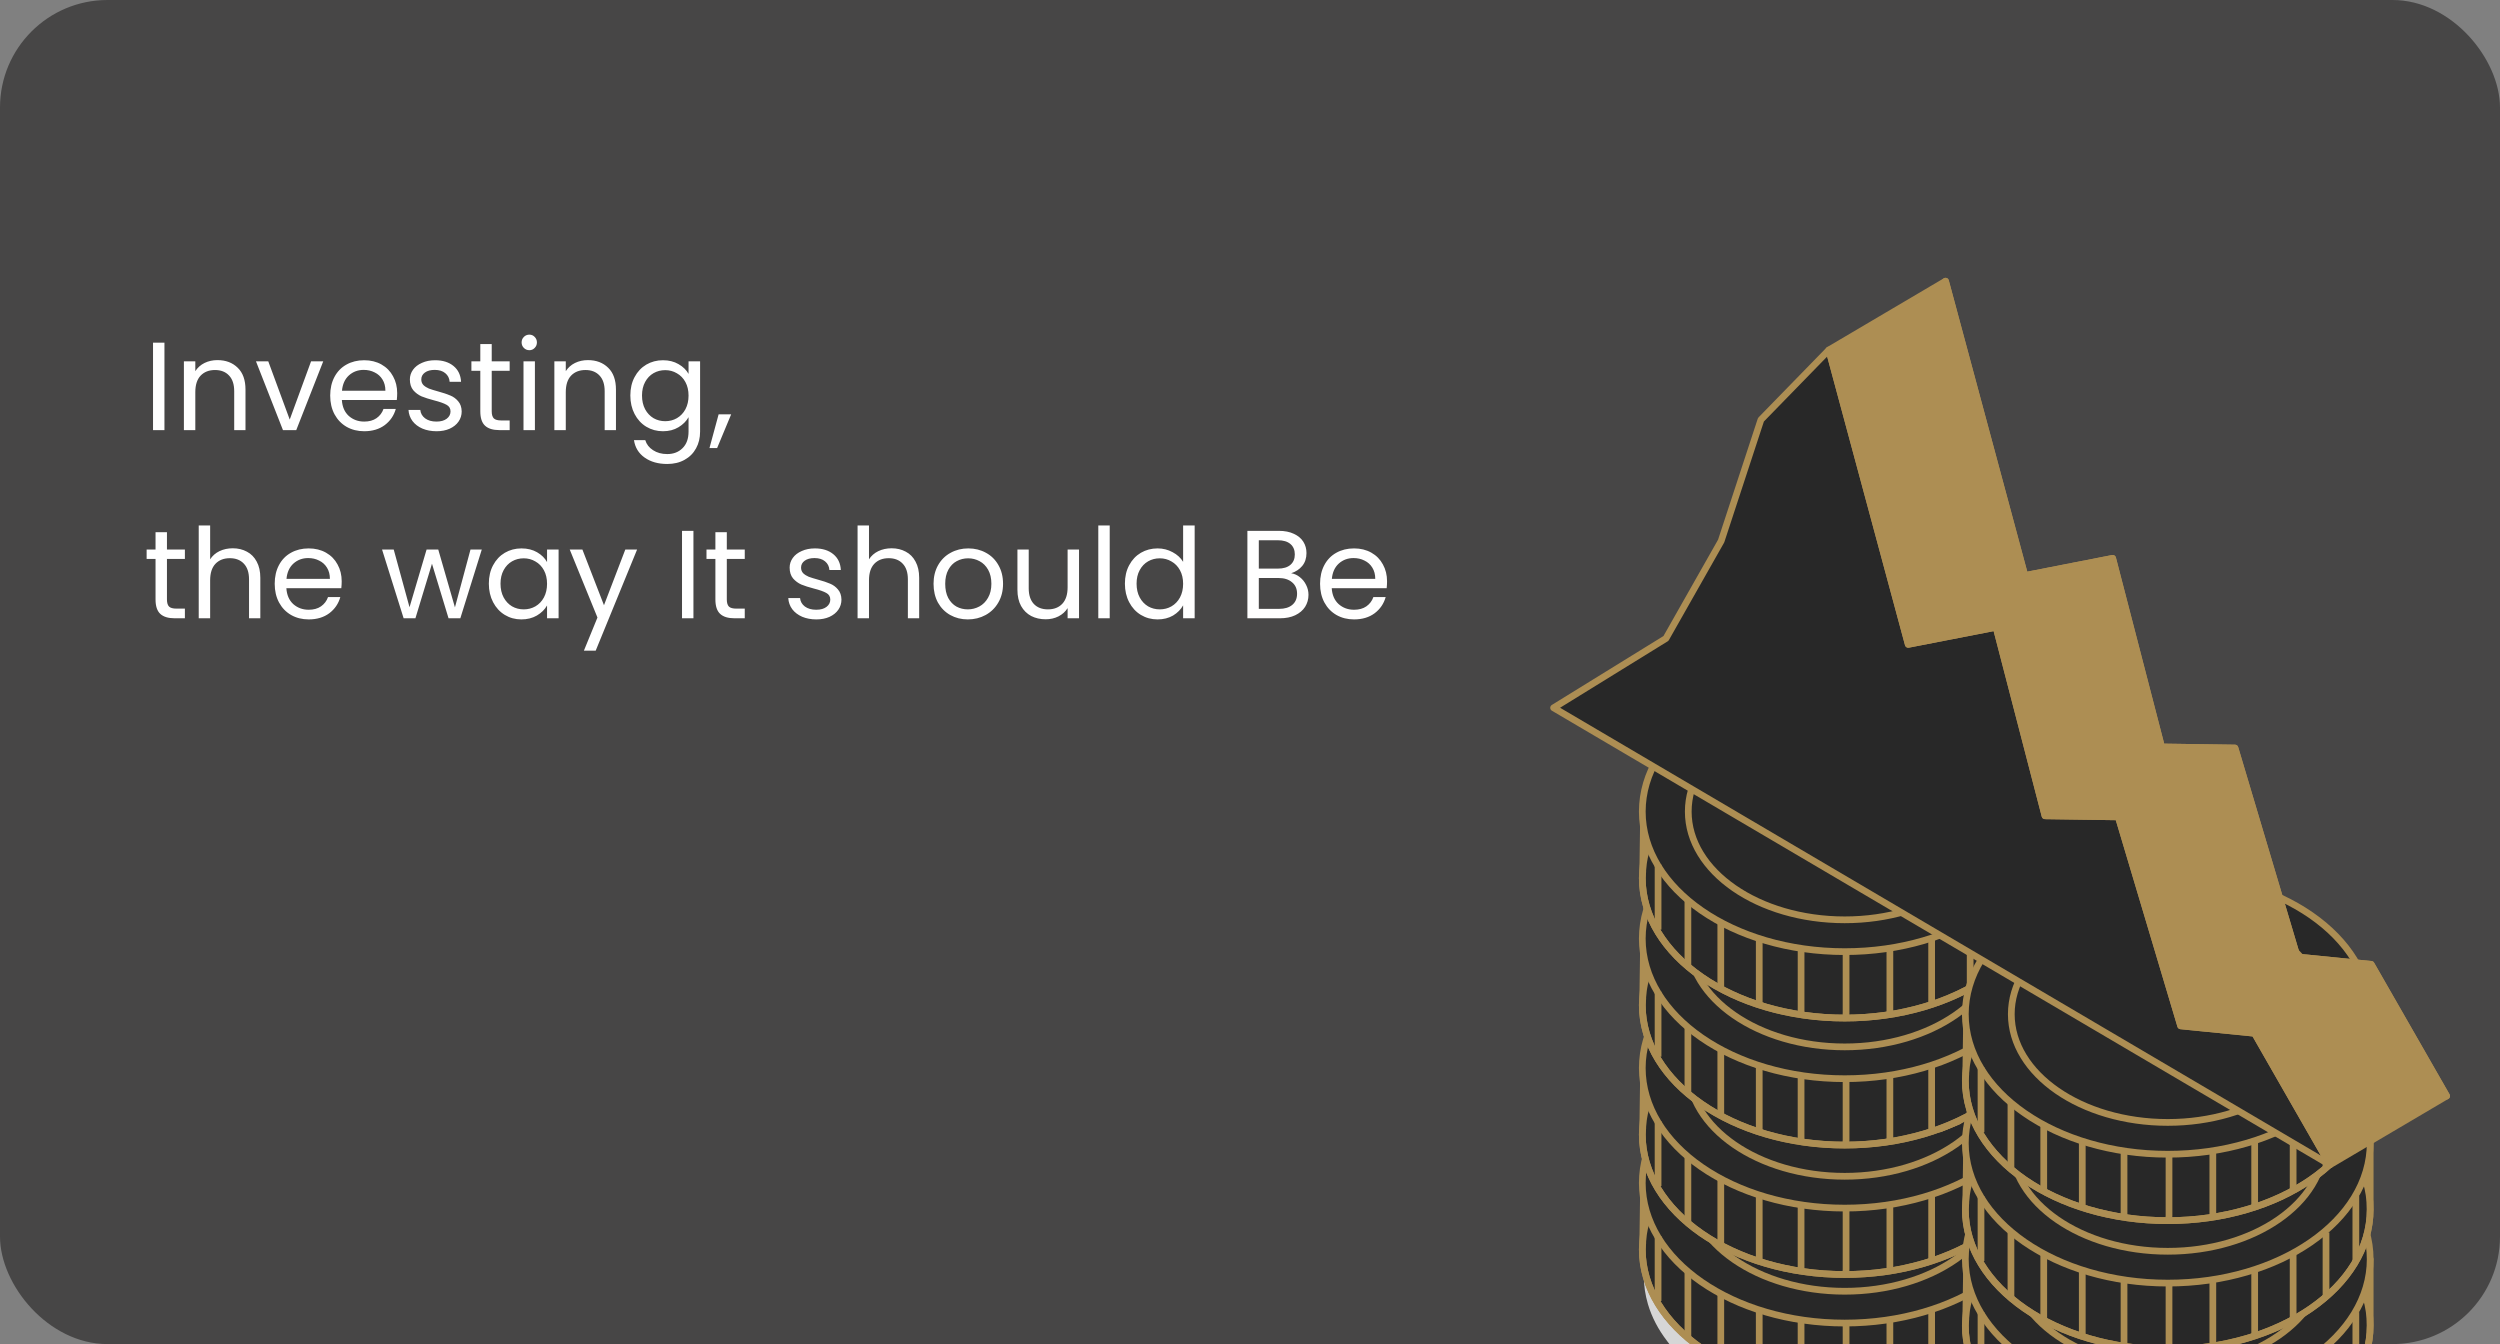 <svg width="279" height="150" viewBox="0 0 279 150" fill="none" xmlns="http://www.w3.org/2000/svg">
<rect x="0" y="0" width="279" height="150" fill="#808080" stroke="none"/>
<g clip-path="url(#clip0_124_1151)">
<rect width="279" height="150" rx="12" fill="#474646"/>
<g clip-path="url(#clip1_124_1151)">
<g style="mix-blend-mode:multiply">
<path d="M262.353 154.204C254.163 149.024 246.342 143.314 238.332 137.863C230.672 132.643 222.672 127.943 215.051 122.673C213.271 121.443 211.541 120.163 209.821 118.863C208.071 117.533 206.331 116.183 204.611 114.813C206.061 115.873 205.911 115.753 204.161 114.463C200.331 111.703 196.361 109.152 192.521 106.392C189.451 104.192 186.41 101.902 183.51 99.472V99.942C183.47 100.282 183.45 100.632 183.45 100.972C183.45 102.132 183.64 103.262 183.99 104.352C183.64 105.442 183.45 106.572 183.45 107.732C183.45 108.282 183.49 108.832 183.57 109.373L183.5 114.103C183.47 114.443 183.45 114.793 183.45 115.133C183.45 116.343 183.66 117.523 184.03 118.653C183.65 119.783 183.45 120.963 183.45 122.173C183.45 122.723 183.49 123.273 183.57 123.813L183.5 128.543C183.47 128.883 183.45 129.233 183.45 129.573C183.45 130.493 183.57 131.403 183.8 132.283C183.58 133.163 183.45 134.063 183.45 134.993C183.45 135.543 183.49 136.093 183.57 136.633L183.5 141.364C183.47 141.704 183.45 142.054 183.45 142.394C183.45 143.474 183.61 144.524 183.91 145.544C184.34 147.004 185.07 148.384 186.05 149.664C186.12 149.764 186.2 149.854 186.27 149.954C187.59 151.594 189.321 153.054 191.361 154.264C191.561 154.384 191.761 154.494 191.971 154.614C195.831 156.744 200.721 158.014 206.041 158.014C211.361 158.014 215.821 156.854 219.602 154.884C219.542 155.354 219.502 155.824 219.502 156.314C219.502 156.864 219.542 157.414 219.622 157.954L219.552 162.684C219.522 163.024 219.502 163.374 219.502 163.714C219.502 165.604 219.982 167.414 220.872 169.085C221.002 169.325 221.132 169.565 221.272 169.795C221.562 170.265 221.872 170.715 222.222 171.165C222.392 171.385 222.572 171.605 222.762 171.815C223.332 172.455 223.962 173.075 224.652 173.655C224.882 173.845 225.122 174.035 225.362 174.225C229.492 177.365 235.452 179.345 242.082 179.345C248.713 179.345 254.373 177.465 258.483 174.455C258.833 174.195 259.183 173.935 259.503 173.655C260.193 173.075 260.823 172.465 261.393 171.815C261.693 171.475 261.963 171.125 262.223 170.775C262.463 170.455 262.683 170.125 262.883 169.795C263.023 169.565 263.163 169.325 263.283 169.085C264.173 167.404 264.653 165.604 264.653 163.714V156.304C264.653 155.964 264.623 155.634 264.583 155.304C263.803 154.974 263.043 154.614 262.333 154.154L262.353 154.204Z" fill="#D6D6D6"/>
</g>
<path d="M225.761 132.024C221.951 127.134 214.471 123.804 205.871 123.804C197.271 123.804 189.79 127.134 185.98 132.024H183.43L183.33 138.754C183.32 138.984 183.28 139.204 183.28 139.434C183.28 148.064 193.39 155.065 205.871 155.065C218.351 155.065 228.462 148.064 228.462 139.434V132.024H225.761Z" fill="#AD8E53"/>
<path d="M205.871 155.054C218.347 155.054 228.462 148.056 228.462 139.424C228.462 130.791 218.347 123.793 205.871 123.793C193.394 123.793 183.28 130.791 183.28 139.424C183.28 148.056 193.394 155.054 205.871 155.054Z" fill="#282828"/>
<path d="M225.761 132.024C221.951 127.134 214.471 123.804 205.871 123.804C197.271 123.804 189.79 127.134 185.98 132.024H183.43L183.33 138.754C183.32 138.984 183.28 139.204 183.28 139.434C183.28 148.064 193.39 155.065 205.871 155.065C218.351 155.065 228.462 148.064 228.462 139.434V132.024H225.761Z" stroke="#AD8E53" stroke-width="0.75" stroke-linejoin="round"/>
<path d="M205.871 155.054C218.347 155.054 228.462 148.056 228.462 139.424C228.462 130.791 218.347 123.793 205.871 123.793C193.394 123.793 183.28 130.791 183.28 139.424C183.28 148.056 193.394 155.054 205.871 155.054Z" stroke="#AD8E53" stroke-width="0.75" stroke-linejoin="round"/>
<path d="M205.871 147.654C218.347 147.654 228.462 140.656 228.462 132.024C228.462 123.391 218.347 116.393 205.871 116.393C193.394 116.393 183.28 123.391 183.28 132.024C183.28 140.656 193.394 147.654 205.871 147.654Z" fill="#282828"/>
<path d="M205.871 147.654C218.347 147.654 228.462 140.656 228.462 132.024C228.462 123.391 218.347 116.393 205.871 116.393C193.394 116.393 183.28 123.391 183.28 132.024C183.28 140.656 193.394 147.654 205.871 147.654Z" stroke="#AD8E53" stroke-width="0.75" stroke-linejoin="round"/>
<path d="M206.001 155.024C206.001 154.844 206.001 154.664 206.021 154.484V147.714" stroke="#AD8E53" stroke-width="0.75" stroke-linejoin="round"/>
<path d="M210.911 154.525V147.304" stroke="#AD8E53" stroke-width="0.75" stroke-linejoin="round"/>
<path d="M215.571 153.485V146.264" stroke="#AD8E53" stroke-width="0.75" stroke-linejoin="round"/>
<path d="M219.871 151.744V144.484" stroke="#AD8E53" stroke-width="0.75" stroke-linejoin="round"/>
<path d="M223.542 149.304V142.004" stroke="#AD8E53" stroke-width="0.75" stroke-linejoin="round"/>
<path d="M226.872 145.194V137.934" stroke="#AD8E53" stroke-width="0.75" stroke-linejoin="round"/>
<path d="M201 154.525V147.304" stroke="#AD8E53" stroke-width="0.75" stroke-linejoin="round"/>
<path d="M196.33 153.485V146.264" stroke="#AD8E53" stroke-width="0.75" stroke-linejoin="round"/>
<path d="M192.04 151.744V144.484" stroke="#AD8E53" stroke-width="0.75" stroke-linejoin="round"/>
<path d="M188.37 149.304V142.004" stroke="#AD8E53" stroke-width="0.75" stroke-linejoin="round"/>
<path d="M185.04 145.194V137.934" stroke="#AD8E53" stroke-width="0.75" stroke-linejoin="round"/>
<path d="M205.871 144.104C215.514 144.104 223.331 138.695 223.331 132.024C223.331 125.352 215.514 119.943 205.871 119.943C196.227 119.943 188.41 125.352 188.41 132.024C188.41 138.695 196.227 144.104 205.871 144.104Z" fill="#282828"/>
<path d="M205.871 144.104C215.514 144.104 223.331 138.695 223.331 132.024C223.331 125.352 215.514 119.943 205.871 119.943C196.227 119.943 188.41 125.352 188.41 132.024C188.41 138.695 196.227 144.104 205.871 144.104Z" stroke="#AD8E53" stroke-width="0.75" stroke-linejoin="round"/>
<path d="M207.121 127.573L202.57 129.443L201.77 129.003C200.92 128.533 200.31 128.243 199.94 128.143C199.57 128.043 199.22 128.063 198.87 128.203C198.59 128.313 198.5 128.463 198.59 128.653C198.68 128.843 198.95 129.053 199.4 129.303C200.16 129.723 200.83 129.963 201.42 130.013C202 130.063 203.411 130.053 205.641 129.983C207.541 129.913 208.891 129.913 209.711 129.953C210.521 130.003 211.441 130.163 212.451 130.443C213.461 130.723 214.501 131.163 215.581 131.764C217.301 132.714 218.261 133.624 218.461 134.494C218.661 135.364 218.101 136.174 216.771 136.944L218.591 137.954L216.501 138.814L214.621 137.774C213.281 138.204 211.721 138.364 209.951 138.264C208.181 138.154 206.221 137.504 204.061 136.314L203.121 135.794L207.671 133.924L208.851 134.584C210.151 135.304 211.001 135.734 211.411 135.864C211.821 136.004 212.201 135.994 212.561 135.844C212.871 135.714 212.991 135.564 212.921 135.374C212.851 135.194 212.601 134.984 212.171 134.744C211.091 134.144 210.241 133.744 209.631 133.544C209.021 133.344 208.031 133.264 206.641 133.304C204.331 133.364 202.7 133.374 201.77 133.344C200.84 133.304 199.79 133.144 198.64 132.864C197.49 132.574 196.41 132.154 195.42 131.604C193.98 130.803 193.23 130.013 193.18 129.243C193.13 128.473 193.78 127.713 195.12 126.973L193.58 126.113L195.67 125.253L197.21 126.113C198.8 125.643 200.35 125.483 201.86 125.643C203.371 125.803 204.831 126.283 206.261 127.073C206.461 127.183 206.751 127.353 207.121 127.593V127.573Z" fill="#282828"/>
<path d="M207.121 127.573L202.57 129.443L201.77 129.003C200.92 128.533 200.31 128.243 199.94 128.143C199.57 128.043 199.22 128.063 198.87 128.203C198.59 128.313 198.5 128.463 198.59 128.653C198.68 128.843 198.95 129.053 199.4 129.303C200.16 129.723 200.83 129.963 201.42 130.013C202 130.063 203.411 130.053 205.641 129.983C207.541 129.913 208.891 129.913 209.711 129.953C210.521 130.003 211.441 130.163 212.451 130.443C213.461 130.723 214.501 131.163 215.581 131.764C217.301 132.714 218.261 133.624 218.461 134.494C218.661 135.364 218.101 136.174 216.771 136.944L218.591 137.954L216.501 138.814L214.621 137.774C213.281 138.204 211.721 138.364 209.951 138.264C208.181 138.154 206.221 137.504 204.061 136.314L203.121 135.794L207.671 133.924L208.851 134.584C210.151 135.304 211.001 135.734 211.411 135.864C211.821 136.004 212.201 135.994 212.561 135.844C212.871 135.714 212.991 135.564 212.921 135.374C212.851 135.194 212.601 134.984 212.171 134.744C211.091 134.144 210.241 133.744 209.631 133.544C209.021 133.344 208.031 133.264 206.641 133.304C204.331 133.364 202.7 133.374 201.77 133.344C200.84 133.304 199.79 133.144 198.64 132.864C197.49 132.574 196.41 132.154 195.42 131.604C193.98 130.803 193.23 130.013 193.18 129.243C193.13 128.473 193.78 127.713 195.12 126.973L193.58 126.113L195.67 125.253L197.21 126.113C198.8 125.643 200.35 125.483 201.86 125.643C203.371 125.803 204.831 126.283 206.261 127.073C206.461 127.183 206.751 127.353 207.121 127.593V127.573Z" stroke="#AD8E53" stroke-width="0.75" stroke-linejoin="round"/>
<path d="M225.761 119.193C221.951 114.303 214.471 110.973 205.871 110.973C197.271 110.973 189.79 114.303 185.98 119.193H183.43L183.33 125.924C183.32 126.154 183.28 126.374 183.28 126.604C183.28 135.234 193.39 142.234 205.871 142.234C218.351 142.234 228.462 135.234 228.462 126.604V119.193H225.761Z" fill="#AD8E53"/>
<path d="M205.871 142.234C218.347 142.234 228.462 135.236 228.462 126.604C228.462 117.971 218.347 110.973 205.871 110.973C193.394 110.973 183.28 117.971 183.28 126.604C183.28 135.236 193.394 142.234 205.871 142.234Z" fill="#282828"/>
<path d="M225.761 119.193C221.951 114.303 214.471 110.973 205.871 110.973C197.271 110.973 189.79 114.303 185.98 119.193H183.43L183.33 125.924C183.32 126.154 183.28 126.374 183.28 126.604C183.28 135.234 193.39 142.234 205.871 142.234C218.351 142.234 228.462 135.234 228.462 126.604V119.193H225.761Z" stroke="#AD8E53" stroke-width="0.75" stroke-linejoin="round"/>
<path d="M205.871 142.234C218.347 142.234 228.462 135.236 228.462 126.604C228.462 117.971 218.347 110.973 205.871 110.973C193.394 110.973 183.28 117.971 183.28 126.604C183.28 135.236 193.394 142.234 205.871 142.234Z" stroke="#AD8E53" stroke-width="0.75" stroke-linejoin="round"/>
<path d="M205.871 134.824C218.347 134.824 228.462 127.826 228.462 119.193C228.462 110.561 218.347 103.563 205.871 103.563C193.394 103.563 183.28 110.561 183.28 119.193C183.28 127.826 193.394 134.824 205.871 134.824Z" fill="#282828"/>
<path d="M205.871 134.824C218.347 134.824 228.462 127.826 228.462 119.193C228.462 110.561 218.347 103.563 205.871 103.563C193.394 103.563 183.28 110.561 183.28 119.193C183.28 127.826 193.394 134.824 205.871 134.824Z" stroke="#AD8E53" stroke-width="0.75" stroke-linejoin="round"/>
<path d="M206.001 142.204C206.001 142.024 206.001 141.844 206.021 141.664V134.894" stroke="#AD8E53" stroke-width="0.75" stroke-linejoin="round"/>
<path d="M210.911 141.694V134.474" stroke="#AD8E53" stroke-width="0.75" stroke-linejoin="round"/>
<path d="M215.571 140.654V133.434" stroke="#AD8E53" stroke-width="0.75" stroke-linejoin="round"/>
<path d="M219.871 138.914V131.664" stroke="#AD8E53" stroke-width="0.75" stroke-linejoin="round"/>
<path d="M223.542 136.474V129.173" stroke="#AD8E53" stroke-width="0.75" stroke-linejoin="round"/>
<path d="M226.872 132.364V125.103" stroke="#AD8E53" stroke-width="0.75" stroke-linejoin="round"/>
<path d="M201 141.694V134.474" stroke="#AD8E53" stroke-width="0.75" stroke-linejoin="round"/>
<path d="M196.33 140.654V133.434" stroke="#AD8E53" stroke-width="0.75" stroke-linejoin="round"/>
<path d="M192.04 138.914V131.664" stroke="#AD8E53" stroke-width="0.75" stroke-linejoin="round"/>
<path d="M188.37 136.473V129.173" stroke="#AD8E53" stroke-width="0.75" stroke-linejoin="round"/>
<path d="M185.04 132.364V125.104" stroke="#AD8E53" stroke-width="0.75" stroke-linejoin="round"/>
<path d="M205.871 131.273C215.514 131.273 223.331 125.865 223.331 119.193C223.331 112.521 215.514 107.113 205.871 107.113C196.227 107.113 188.41 112.521 188.41 119.193C188.41 125.865 196.227 131.273 205.871 131.273Z" fill="#282828"/>
<path d="M205.871 131.273C215.514 131.273 223.331 125.865 223.331 119.193C223.331 112.521 215.514 107.113 205.871 107.113C196.227 107.113 188.41 112.521 188.41 119.193C188.41 125.865 196.227 131.273 205.871 131.273Z" stroke="#AD8E53" stroke-width="0.75" stroke-linejoin="round"/>
<path d="M207.121 114.743L202.57 116.613L201.77 116.173C200.92 115.703 200.31 115.413 199.94 115.313C199.57 115.213 199.22 115.233 198.87 115.373C198.59 115.483 198.5 115.633 198.59 115.823C198.68 116.013 198.95 116.223 199.4 116.473C200.16 116.893 200.83 117.133 201.42 117.183C202 117.233 203.411 117.223 205.641 117.153C207.541 117.083 208.891 117.083 209.711 117.123C210.521 117.173 211.441 117.333 212.451 117.613C213.461 117.893 214.501 118.333 215.581 118.933C217.301 119.883 218.261 120.793 218.461 121.663C218.661 122.533 218.101 123.343 216.771 124.113L218.591 125.123L216.501 125.983L214.621 124.943C213.281 125.373 211.721 125.533 209.951 125.433C208.181 125.323 206.221 124.673 204.061 123.483L203.121 122.963L207.671 121.093L208.851 121.753C210.151 122.473 211.001 122.903 211.411 123.033C211.821 123.173 212.201 123.163 212.561 123.013C212.871 122.883 212.991 122.733 212.921 122.543C212.851 122.363 212.601 122.153 212.171 121.913C211.091 121.313 210.241 120.913 209.631 120.713C209.021 120.513 208.031 120.433 206.641 120.473C204.331 120.533 202.7 120.543 201.77 120.513C200.84 120.473 199.79 120.313 198.64 120.033C197.49 119.743 196.41 119.323 195.42 118.773C193.98 117.973 193.23 117.183 193.18 116.413C193.13 115.643 193.78 114.883 195.12 114.143L193.58 113.283L195.67 112.423L197.21 113.283C198.8 112.813 200.35 112.653 201.86 112.813C203.371 112.973 204.831 113.453 206.261 114.243C206.461 114.353 206.751 114.523 207.121 114.763V114.743Z" fill="#282828"/>
<path d="M207.121 114.743L202.57 116.613L201.77 116.173C200.92 115.703 200.31 115.413 199.94 115.313C199.57 115.213 199.22 115.233 198.87 115.373C198.59 115.483 198.5 115.633 198.59 115.823C198.68 116.013 198.95 116.223 199.4 116.473C200.16 116.893 200.83 117.133 201.42 117.183C202 117.233 203.411 117.223 205.641 117.153C207.541 117.083 208.891 117.083 209.711 117.123C210.521 117.173 211.441 117.333 212.451 117.613C213.461 117.893 214.501 118.333 215.581 118.933C217.301 119.883 218.261 120.793 218.461 121.663C218.661 122.533 218.101 123.343 216.771 124.113L218.591 125.123L216.501 125.983L214.621 124.943C213.281 125.373 211.721 125.533 209.951 125.433C208.181 125.323 206.221 124.673 204.061 123.483L203.121 122.963L207.671 121.093L208.851 121.753C210.151 122.473 211.001 122.903 211.411 123.033C211.821 123.173 212.201 123.163 212.561 123.013C212.871 122.883 212.991 122.733 212.921 122.543C212.851 122.363 212.601 122.153 212.171 121.913C211.091 121.313 210.241 120.913 209.631 120.713C209.021 120.513 208.031 120.433 206.641 120.473C204.331 120.533 202.7 120.543 201.77 120.513C200.84 120.473 199.79 120.313 198.64 120.033C197.49 119.743 196.41 119.323 195.42 118.773C193.98 117.973 193.23 117.183 193.18 116.413C193.13 115.643 193.78 114.883 195.12 114.143L193.58 113.283L195.67 112.423L197.21 113.283C198.8 112.813 200.35 112.653 201.86 112.813C203.371 112.973 204.831 113.453 206.261 114.243C206.461 114.353 206.751 114.523 207.121 114.763V114.743Z" stroke="#AD8E53" stroke-width="0.75" stroke-linejoin="round"/>
<path d="M225.761 104.753C221.951 99.863 214.471 96.533 205.871 96.533C197.271 96.533 189.79 99.863 185.98 104.753H183.43L183.33 111.483C183.32 111.713 183.28 111.933 183.28 112.163C183.28 120.794 193.39 127.794 205.871 127.794C218.351 127.794 228.462 120.794 228.462 112.163V104.753H225.761Z" fill="#AD8E53"/>
<path d="M205.871 127.784C218.347 127.784 228.462 120.785 228.462 112.153C228.462 103.52 218.347 96.522 205.871 96.522C193.394 96.522 183.28 103.52 183.28 112.153C183.28 120.785 193.394 127.784 205.871 127.784Z" fill="#282828"/>
<path d="M225.761 104.753C221.951 99.863 214.471 96.533 205.871 96.533C197.271 96.533 189.79 99.863 185.98 104.753H183.43L183.33 111.483C183.32 111.713 183.28 111.933 183.28 112.163C183.28 120.794 193.39 127.794 205.871 127.794C218.351 127.794 228.462 120.794 228.462 112.163V104.753H225.761Z" stroke="#AD8E53" stroke-width="0.75" stroke-linejoin="round"/>
<path d="M205.871 127.784C218.347 127.784 228.462 120.785 228.462 112.153C228.462 103.52 218.347 96.522 205.871 96.522C193.394 96.522 183.28 103.52 183.28 112.153C183.28 120.785 193.394 127.784 205.871 127.784Z" stroke="#AD8E53" stroke-width="0.75" stroke-linejoin="round"/>
<path d="M205.871 120.383C218.347 120.383 228.462 113.385 228.462 104.753C228.462 96.12 218.347 89.122 205.871 89.122C193.394 89.122 183.28 96.12 183.28 104.753C183.28 113.385 193.394 120.383 205.871 120.383Z" fill="#282828"/>
<path d="M205.871 120.383C218.347 120.383 228.462 113.385 228.462 104.753C228.462 96.12 218.347 89.122 205.871 89.122C193.394 89.122 183.28 96.12 183.28 104.753C183.28 113.385 193.394 120.383 205.871 120.383Z" stroke="#AD8E53" stroke-width="0.75" stroke-linejoin="round"/>
<path d="M206.001 127.753C206.001 127.573 206.001 127.393 206.021 127.213V120.443" stroke="#AD8E53" stroke-width="0.75" stroke-linejoin="round"/>
<path d="M210.911 127.253V120.033" stroke="#AD8E53" stroke-width="0.75" stroke-linejoin="round"/>
<path d="M215.571 126.214V118.993" stroke="#AD8E53" stroke-width="0.75" stroke-linejoin="round"/>
<path d="M219.871 124.473V117.213" stroke="#AD8E53" stroke-width="0.75" stroke-linejoin="round"/>
<path d="M223.542 122.033V114.733" stroke="#AD8E53" stroke-width="0.75" stroke-linejoin="round"/>
<path d="M226.872 117.923V110.663" stroke="#AD8E53" stroke-width="0.75" stroke-linejoin="round"/>
<path d="M201 127.254V120.033" stroke="#AD8E53" stroke-width="0.75" stroke-linejoin="round"/>
<path d="M196.33 126.214V118.993" stroke="#AD8E53" stroke-width="0.75" stroke-linejoin="round"/>
<path d="M192.04 124.473V117.213" stroke="#AD8E53" stroke-width="0.75" stroke-linejoin="round"/>
<path d="M188.37 122.033V114.733" stroke="#AD8E53" stroke-width="0.75" stroke-linejoin="round"/>
<path d="M185.04 117.923V110.663" stroke="#AD8E53" stroke-width="0.75" stroke-linejoin="round"/>
<path d="M205.871 116.833C215.514 116.833 223.331 111.424 223.331 104.753C223.331 98.081 215.514 92.672 205.871 92.672C196.227 92.672 188.41 98.081 188.41 104.753C188.41 111.424 196.227 116.833 205.871 116.833Z" fill="#282828"/>
<path d="M205.871 116.833C215.514 116.833 223.331 111.424 223.331 104.753C223.331 98.081 215.514 92.672 205.871 92.672C196.227 92.672 188.41 98.081 188.41 104.753C188.41 111.424 196.227 116.833 205.871 116.833Z" stroke="#AD8E53" stroke-width="0.75" stroke-linejoin="round"/>
<path d="M207.121 100.302L202.57 102.173L201.77 101.733C200.92 101.263 200.31 100.973 199.94 100.873C199.57 100.773 199.22 100.793 198.87 100.933C198.59 101.043 198.5 101.193 198.59 101.383C198.68 101.573 198.95 101.783 199.4 102.033C200.16 102.453 200.83 102.693 201.42 102.743C202 102.793 203.411 102.783 205.641 102.713C207.541 102.643 208.891 102.643 209.711 102.683C210.521 102.733 211.441 102.893 212.451 103.173C213.461 103.453 214.501 103.893 215.581 104.493C217.301 105.443 218.261 106.353 218.461 107.223C218.661 108.093 218.101 108.903 216.771 109.673L218.591 110.683L216.501 111.543L214.621 110.503C213.281 110.933 211.721 111.093 209.951 110.993C208.181 110.883 206.221 110.233 204.061 109.043L203.121 108.523L207.671 106.653L208.851 107.313C210.151 108.033 211.001 108.463 211.411 108.593C211.821 108.733 212.201 108.723 212.561 108.573C212.871 108.443 212.991 108.293 212.921 108.103C212.851 107.923 212.601 107.713 212.171 107.473C211.091 106.873 210.241 106.473 209.631 106.273C209.021 106.073 208.031 105.993 206.641 106.033C204.331 106.093 202.7 106.103 201.77 106.073C200.84 106.033 199.79 105.873 198.64 105.593C197.49 105.303 196.41 104.883 195.42 104.333C193.98 103.533 193.23 102.743 193.18 101.973C193.13 101.203 193.78 100.442 195.12 99.703L193.58 98.842L195.67 97.982L197.21 98.842C198.8 98.372 200.35 98.212 201.86 98.372C203.371 98.532 204.831 99.013 206.261 99.802C206.461 99.912 206.751 100.082 207.121 100.322V100.302Z" fill="#282828"/>
<path d="M207.121 100.302L202.57 102.173L201.77 101.733C200.92 101.263 200.31 100.973 199.94 100.873C199.57 100.773 199.22 100.793 198.87 100.933C198.59 101.043 198.5 101.193 198.59 101.383C198.68 101.573 198.95 101.783 199.4 102.033C200.16 102.453 200.83 102.693 201.42 102.743C202 102.793 203.411 102.783 205.641 102.713C207.541 102.643 208.891 102.643 209.711 102.683C210.521 102.733 211.441 102.893 212.451 103.173C213.461 103.453 214.501 103.893 215.581 104.493C217.301 105.443 218.261 106.353 218.461 107.223C218.661 108.093 218.101 108.903 216.771 109.673L218.591 110.683L216.501 111.543L214.621 110.503C213.281 110.933 211.721 111.093 209.951 110.993C208.181 110.883 206.221 110.233 204.061 109.043L203.121 108.523L207.671 106.653L208.851 107.313C210.151 108.033 211.001 108.463 211.411 108.593C211.821 108.733 212.201 108.723 212.561 108.573C212.871 108.443 212.991 108.293 212.921 108.103C212.851 107.923 212.601 107.713 212.171 107.473C211.091 106.873 210.241 106.473 209.631 106.273C209.021 106.073 208.031 105.993 206.641 106.033C204.331 106.093 202.7 106.103 201.77 106.073C200.84 106.033 199.79 105.873 198.64 105.593C197.49 105.303 196.41 104.883 195.42 104.333C193.98 103.533 193.23 102.743 193.18 101.973C193.13 101.203 193.78 100.442 195.12 99.703L193.58 98.842L195.67 97.982L197.21 98.842C198.8 98.372 200.35 98.212 201.86 98.372C203.371 98.532 204.831 99.013 206.261 99.802C206.461 99.912 206.751 100.082 207.121 100.322V100.302Z" stroke="#AD8E53" stroke-width="0.75" stroke-linejoin="round"/>
<path d="M225.761 90.572C221.951 85.682 214.471 82.352 205.871 82.352C197.271 82.352 189.79 85.682 185.98 90.572H183.43L183.33 97.302C183.32 97.532 183.28 97.752 183.28 97.983C183.28 106.613 193.39 113.613 205.871 113.613C218.351 113.613 228.462 106.613 228.462 97.983V90.572H225.761Z" fill="#AD8E53"/>
<path d="M205.871 113.613C218.347 113.613 228.462 106.615 228.462 97.983C228.462 89.35 218.347 82.352 205.871 82.352C193.394 82.352 183.28 89.35 183.28 97.983C183.28 106.615 193.394 113.613 205.871 113.613Z" fill="#282828"/>
<path d="M225.761 90.572C221.951 85.682 214.471 82.352 205.871 82.352C197.271 82.352 189.79 85.682 185.98 90.572H183.43L183.33 97.302C183.32 97.532 183.28 97.752 183.28 97.983C183.28 106.613 193.39 113.613 205.871 113.613C218.351 113.613 228.462 106.613 228.462 97.983V90.572H225.761Z" stroke="#AD8E53" stroke-width="0.75" stroke-linejoin="round"/>
<path d="M205.871 113.613C218.347 113.613 228.462 106.615 228.462 97.983C228.462 89.35 218.347 82.352 205.871 82.352C193.394 82.352 183.28 89.35 183.28 97.983C183.28 106.615 193.394 113.613 205.871 113.613Z" stroke="#AD8E53" stroke-width="0.75" stroke-linejoin="round"/>
<path d="M205.871 106.203C218.347 106.203 228.462 99.205 228.462 90.572C228.462 81.94 218.347 74.942 205.871 74.942C193.394 74.942 183.28 81.94 183.28 90.572C183.28 99.205 193.394 106.203 205.871 106.203Z" fill="#282828"/>
<path d="M205.871 106.203C218.347 106.203 228.462 99.205 228.462 90.572C228.462 81.94 218.347 74.942 205.871 74.942C193.394 74.942 183.28 81.94 183.28 90.572C183.28 99.205 193.394 106.203 205.871 106.203Z" stroke="#AD8E53" stroke-width="0.75" stroke-linejoin="round"/>
<path d="M206.001 113.583C206.001 113.403 206.001 113.223 206.021 113.043V106.273" stroke="#AD8E53" stroke-width="0.75" stroke-linejoin="round"/>
<path d="M210.911 113.073V105.853" stroke="#AD8E53" stroke-width="0.75" stroke-linejoin="round"/>
<path d="M215.571 112.033V104.812" stroke="#AD8E53" stroke-width="0.75" stroke-linejoin="round"/>
<path d="M219.871 110.293V103.043" stroke="#AD8E53" stroke-width="0.75" stroke-linejoin="round"/>
<path d="M223.542 107.852V100.552" stroke="#AD8E53" stroke-width="0.75" stroke-linejoin="round"/>
<path d="M226.872 103.743V96.482" stroke="#AD8E53" stroke-width="0.75" stroke-linejoin="round"/>
<path d="M201.001 113.073V105.853" stroke="#AD8E53" stroke-width="0.75" stroke-linejoin="round"/>
<path d="M196.331 112.033V104.812" stroke="#AD8E53" stroke-width="0.75" stroke-linejoin="round"/>
<path d="M192.04 110.293V103.043" stroke="#AD8E53" stroke-width="0.75" stroke-linejoin="round"/>
<path d="M188.37 107.852V100.552" stroke="#AD8E53" stroke-width="0.75" stroke-linejoin="round"/>
<path d="M185.04 103.743V96.482" stroke="#AD8E53" stroke-width="0.75" stroke-linejoin="round"/>
<path d="M205.871 102.652C215.514 102.652 223.331 97.244 223.331 90.572C223.331 83.9 215.514 78.492 205.871 78.492C196.228 78.492 188.41 83.9 188.41 90.572C188.41 97.244 196.228 102.652 205.871 102.652Z" fill="#282828"/>
<path d="M205.871 102.652C215.514 102.652 223.331 97.244 223.331 90.572C223.331 83.9 215.514 78.492 205.871 78.492C196.228 78.492 188.41 83.9 188.41 90.572C188.41 97.244 196.228 102.652 205.871 102.652Z" stroke="#AD8E53" stroke-width="0.75" stroke-linejoin="round"/>
<path d="M207.121 86.122L202.57 87.992L201.77 87.552C200.92 87.082 200.31 86.792 199.94 86.692C199.57 86.592 199.22 86.612 198.87 86.752C198.59 86.862 198.5 87.012 198.59 87.202C198.68 87.392 198.95 87.602 199.4 87.852C200.16 88.272 200.83 88.512 201.42 88.562C202 88.612 203.411 88.602 205.641 88.532C207.541 88.462 208.891 88.462 209.711 88.502C210.521 88.552 211.441 88.712 212.451 88.992C213.461 89.272 214.501 89.712 215.581 90.312C217.301 91.262 218.261 92.172 218.461 93.042C218.661 93.912 218.101 94.722 216.771 95.492L218.591 96.502L216.501 97.362L214.621 96.322C213.281 96.752 211.721 96.912 209.951 96.812C208.181 96.702 206.221 96.052 204.061 94.862L203.121 94.342L207.671 92.472L208.851 93.132C210.151 93.852 211.001 94.282 211.411 94.412C211.821 94.552 212.201 94.542 212.561 94.392C212.871 94.262 212.991 94.112 212.921 93.922C212.851 93.742 212.601 93.532 212.171 93.292C211.091 92.692 210.241 92.292 209.631 92.092C209.021 91.892 208.031 91.812 206.641 91.852C204.331 91.912 202.7 91.922 201.77 91.892C200.84 91.852 199.79 91.692 198.64 91.412C197.49 91.122 196.41 90.702 195.42 90.152C193.98 89.352 193.23 88.562 193.18 87.792C193.13 87.022 193.78 86.262 195.12 85.522L193.58 84.662L195.67 83.802L197.21 84.662C198.8 84.192 200.35 84.032 201.86 84.192C203.371 84.352 204.831 84.832 206.261 85.622C206.461 85.732 206.751 85.902 207.121 86.142V86.122Z" fill="#282828"/>
<path d="M207.121 86.122L202.57 87.992L201.77 87.552C200.92 87.082 200.31 86.792 199.94 86.692C199.57 86.592 199.22 86.612 198.87 86.752C198.59 86.862 198.5 87.012 198.59 87.202C198.68 87.392 198.95 87.602 199.4 87.852C200.16 88.272 200.83 88.512 201.42 88.562C202 88.612 203.411 88.602 205.641 88.532C207.541 88.462 208.891 88.462 209.711 88.502C210.521 88.552 211.441 88.712 212.451 88.992C213.461 89.272 214.501 89.712 215.581 90.312C217.301 91.262 218.261 92.172 218.461 93.042C218.661 93.912 218.101 94.722 216.771 95.492L218.591 96.502L216.501 97.362L214.621 96.322C213.281 96.752 211.721 96.912 209.951 96.812C208.181 96.702 206.221 96.052 204.061 94.862L203.121 94.342L207.671 92.472L208.851 93.132C210.151 93.852 211.001 94.282 211.411 94.412C211.821 94.552 212.201 94.542 212.561 94.392C212.871 94.262 212.991 94.112 212.921 93.922C212.851 93.742 212.601 93.532 212.171 93.292C211.091 92.692 210.241 92.292 209.631 92.092C209.021 91.892 208.031 91.812 206.641 91.852C204.331 91.912 202.7 91.922 201.77 91.892C200.84 91.852 199.79 91.692 198.64 91.412C197.49 91.122 196.41 90.702 195.42 90.152C193.98 89.352 193.23 88.562 193.18 87.792C193.13 87.022 193.78 86.262 195.12 85.522L193.58 84.662L195.67 83.802L197.21 84.662C198.8 84.192 200.35 84.032 201.86 84.192C203.371 84.352 204.831 84.832 206.261 85.622C206.461 85.732 206.751 85.902 207.121 86.142V86.122Z" stroke="#AD8E53" stroke-width="0.75" stroke-linejoin="round"/>
<path d="M261.813 153.354C258.003 148.464 250.522 145.134 241.922 145.134C233.322 145.134 225.842 148.464 222.032 153.354H219.481L219.381 160.084C219.371 160.314 219.331 160.534 219.331 160.764C219.331 169.394 229.442 176.395 241.922 176.395C254.403 176.395 264.513 169.394 264.513 160.764V153.354H261.813Z" fill="#AD8E53"/>
<path d="M241.922 176.385C254.399 176.385 264.513 169.387 264.513 160.754C264.513 152.122 254.399 145.124 241.922 145.124C229.446 145.124 219.331 152.122 219.331 160.754C219.331 169.387 229.446 176.385 241.922 176.385Z" fill="#282828"/>
<path d="M261.813 153.354C258.003 148.464 250.522 145.134 241.922 145.134C233.322 145.134 225.842 148.464 222.032 153.354H219.481L219.381 160.084C219.371 160.314 219.331 160.534 219.331 160.764C219.331 169.394 229.442 176.395 241.922 176.395C254.403 176.395 264.513 169.394 264.513 160.764V153.354H261.813Z" stroke="#AD8E53" stroke-width="0.75" stroke-linejoin="round"/>
<path d="M241.922 176.385C254.399 176.385 264.513 169.387 264.513 160.754C264.513 152.122 254.399 145.124 241.922 145.124C229.446 145.124 219.331 152.122 219.331 160.754C219.331 169.387 229.446 176.385 241.922 176.385Z" stroke="#AD8E53" stroke-width="0.75" stroke-linejoin="round"/>
<path d="M241.922 168.985C254.399 168.985 264.513 161.987 264.513 153.354C264.513 144.722 254.399 137.724 241.922 137.724C229.446 137.724 219.331 144.722 219.331 153.354C219.331 161.987 229.446 168.985 241.922 168.985Z" fill="#282828"/>
<path d="M241.922 168.985C254.399 168.985 264.513 161.987 264.513 153.354C264.513 144.722 254.399 137.724 241.922 137.724C229.446 137.724 219.331 144.722 219.331 153.354C219.331 161.987 229.446 168.985 241.922 168.985Z" stroke="#AD8E53" stroke-width="0.75" stroke-linejoin="round"/>
<path d="M241.922 165.434C251.565 165.434 259.383 160.026 259.383 153.354C259.383 146.682 251.565 141.273 241.922 141.273C232.279 141.273 224.461 146.682 224.461 153.354C224.461 160.026 232.279 165.434 241.922 165.434Z" fill="#282828"/>
<path d="M241.922 165.434C251.565 165.434 259.383 160.026 259.383 153.354C259.383 146.682 251.565 141.273 241.922 141.273C232.279 141.273 224.461 146.682 224.461 153.354C224.461 160.026 232.279 165.434 241.922 165.434Z" stroke="#AD8E53" stroke-width="0.75" stroke-linejoin="round"/>
<path d="M243.162 148.903L238.612 150.774L237.812 150.334C236.962 149.863 236.352 149.573 235.982 149.473C235.612 149.373 235.262 149.393 234.912 149.533C234.632 149.643 234.542 149.793 234.632 149.983C234.722 150.173 234.992 150.383 235.442 150.634C236.202 151.054 236.872 151.294 237.462 151.344C238.042 151.394 239.452 151.384 241.682 151.314C243.582 151.244 244.932 151.244 245.752 151.284C246.562 151.334 247.482 151.494 248.492 151.774C249.502 152.054 250.542 152.494 251.622 153.094C253.342 154.044 254.303 154.954 254.503 155.824C254.703 156.694 254.143 157.504 252.812 158.274L254.633 159.284L252.542 160.144L250.662 159.104C249.322 159.534 247.762 159.694 245.992 159.594C244.222 159.484 242.262 158.834 240.102 157.644L239.162 157.124L243.712 155.254L244.892 155.914C246.192 156.634 247.042 157.064 247.452 157.194C247.862 157.334 248.242 157.324 248.602 157.174C248.912 157.044 249.032 156.894 248.962 156.704C248.892 156.524 248.642 156.314 248.212 156.074C247.132 155.474 246.282 155.074 245.672 154.874C245.062 154.674 244.072 154.594 242.682 154.634C240.372 154.694 238.742 154.704 237.812 154.674C236.882 154.634 235.832 154.474 234.682 154.194C233.532 153.904 232.452 153.484 231.462 152.934C230.022 152.134 229.272 151.344 229.222 150.574C229.172 149.803 229.822 149.043 231.162 148.303L229.622 147.443L231.712 146.583L233.252 147.443C234.842 146.973 236.392 146.813 237.902 146.973C239.412 147.133 240.872 147.613 242.302 148.403C242.502 148.513 242.792 148.683 243.162 148.923V148.903Z" fill="#282828"/>
<path d="M243.162 148.903L238.612 150.774L237.812 150.334C236.962 149.863 236.352 149.573 235.982 149.473C235.612 149.373 235.262 149.393 234.912 149.533C234.632 149.643 234.542 149.793 234.632 149.983C234.722 150.173 234.992 150.383 235.442 150.634C236.202 151.054 236.872 151.294 237.462 151.344C238.042 151.394 239.452 151.384 241.682 151.314C243.582 151.244 244.932 151.244 245.752 151.284C246.562 151.334 247.482 151.494 248.492 151.774C249.502 152.054 250.542 152.494 251.622 153.094C253.342 154.044 254.303 154.954 254.503 155.824C254.703 156.694 254.143 157.504 252.812 158.274L254.633 159.284L252.542 160.144L250.662 159.104C249.322 159.534 247.762 159.694 245.992 159.594C244.222 159.484 242.262 158.834 240.102 157.644L239.162 157.124L243.712 155.254L244.892 155.914C246.192 156.634 247.042 157.064 247.452 157.194C247.862 157.334 248.242 157.324 248.602 157.174C248.912 157.044 249.032 156.894 248.962 156.704C248.892 156.524 248.642 156.314 248.212 156.074C247.132 155.474 246.282 155.074 245.672 154.874C245.062 154.674 244.072 154.594 242.682 154.634C240.372 154.694 238.742 154.704 237.812 154.674C236.882 154.634 235.832 154.474 234.682 154.194C233.532 153.904 232.452 153.484 231.462 152.934C230.022 152.134 229.272 151.344 229.222 150.574C229.172 149.803 229.822 149.043 231.162 148.303L229.622 147.443L231.712 146.583L233.252 147.443C234.842 146.973 236.392 146.813 237.902 146.973C239.412 147.133 240.872 147.613 242.302 148.403C242.502 148.513 242.792 148.683 243.162 148.923V148.903Z" stroke="#AD8E53" stroke-width="0.75" stroke-linejoin="round"/>
<path d="M261.813 140.524C258.003 135.633 250.522 132.303 241.922 132.303C233.322 132.303 225.842 135.633 222.032 140.524H219.481L219.381 147.254C219.371 147.484 219.331 147.704 219.331 147.934C219.331 156.564 229.442 163.564 241.922 163.564C254.403 163.564 264.513 156.564 264.513 147.934V140.524H261.813Z" fill="#AD8E53"/>
<path d="M241.922 163.564C254.399 163.564 264.513 156.566 264.513 147.934C264.513 139.301 254.399 132.303 241.922 132.303C229.446 132.303 219.331 139.301 219.331 147.934C219.331 156.566 229.446 163.564 241.922 163.564Z" fill="#282828"/>
<path d="M261.813 140.524C258.003 135.633 250.522 132.303 241.922 132.303C233.322 132.303 225.842 135.633 222.032 140.524H219.481L219.381 147.254C219.371 147.484 219.331 147.704 219.331 147.934C219.331 156.564 229.442 163.564 241.922 163.564C254.403 163.564 264.513 156.564 264.513 147.934V140.524H261.813Z" stroke="#AD8E53" stroke-width="0.75" stroke-linejoin="round"/>
<path d="M241.922 163.564C254.399 163.564 264.513 156.566 264.513 147.934C264.513 139.301 254.399 132.303 241.922 132.303C229.446 132.303 219.331 139.301 219.331 147.934C219.331 156.566 229.446 163.564 241.922 163.564Z" stroke="#AD8E53" stroke-width="0.75" stroke-linejoin="round"/>
<path d="M241.922 156.154C254.399 156.154 264.513 149.156 264.513 140.523C264.513 131.891 254.399 124.893 241.922 124.893C229.446 124.893 219.331 131.891 219.331 140.523C219.331 149.156 229.446 156.154 241.922 156.154Z" fill="#282828"/>
<path d="M241.922 156.154C254.399 156.154 264.513 149.156 264.513 140.523C264.513 131.891 254.399 124.893 241.922 124.893C229.446 124.893 219.331 131.891 219.331 140.523C219.331 149.156 229.446 156.154 241.922 156.154Z" stroke="#AD8E53" stroke-width="0.75" stroke-linejoin="round"/>
<path d="M262.913 153.694V146.433" stroke="#AD8E53" stroke-width="0.75" stroke-linejoin="round"/>
<path d="M221.081 153.694V146.434" stroke="#AD8E53" stroke-width="0.75" stroke-linejoin="round"/>
<path d="M241.922 152.604C251.565 152.604 259.383 147.195 259.383 140.523C259.383 133.851 251.565 128.443 241.922 128.443C232.279 128.443 224.461 133.851 224.461 140.523C224.461 147.195 232.279 152.604 241.922 152.604Z" fill="#282828"/>
<path d="M241.922 152.604C251.565 152.604 259.383 147.195 259.383 140.523C259.383 133.851 251.565 128.443 241.922 128.443C232.279 128.443 224.461 133.851 224.461 140.523C224.461 147.195 232.279 152.604 241.922 152.604Z" stroke="#AD8E53" stroke-width="0.75" stroke-linejoin="round"/>
<path d="M243.162 136.073L238.612 137.943L237.812 137.503C236.962 137.033 236.352 136.743 235.982 136.643C235.612 136.543 235.262 136.563 234.912 136.703C234.632 136.813 234.542 136.963 234.632 137.153C234.722 137.343 234.992 137.553 235.442 137.803C236.202 138.223 236.872 138.463 237.462 138.513C238.042 138.563 239.452 138.553 241.682 138.483C243.582 138.413 244.932 138.413 245.752 138.453C246.562 138.503 247.482 138.663 248.492 138.943C249.502 139.223 250.542 139.663 251.622 140.263C253.342 141.213 254.303 142.123 254.503 142.993C254.703 143.864 254.143 144.674 252.812 145.444L254.633 146.454L252.542 147.314L250.662 146.274C249.322 146.704 247.762 146.864 245.992 146.764C244.222 146.654 242.262 146.004 240.102 144.814L239.162 144.294L243.712 142.423L244.892 143.083C246.192 143.804 247.042 144.234 247.452 144.364C247.862 144.504 248.242 144.494 248.602 144.344C248.912 144.214 249.032 144.064 248.962 143.874C248.892 143.694 248.642 143.483 248.212 143.243C247.132 142.643 246.282 142.243 245.672 142.043C245.062 141.843 244.072 141.763 242.682 141.803C240.372 141.863 238.742 141.873 237.812 141.843C236.882 141.803 235.832 141.643 234.682 141.363C233.532 141.073 232.452 140.653 231.462 140.103C230.022 139.303 229.272 138.513 229.222 137.743C229.172 136.973 229.822 136.213 231.162 135.473L229.622 134.613L231.712 133.753L233.252 134.613C234.842 134.143 236.392 133.983 237.902 134.143C239.412 134.303 240.872 134.783 242.302 135.573C242.502 135.683 242.792 135.853 243.162 136.093V136.073Z" fill="#282828"/>
<path d="M243.162 136.073L238.612 137.943L237.812 137.503C236.962 137.033 236.352 136.743 235.982 136.643C235.612 136.543 235.262 136.563 234.912 136.703C234.632 136.813 234.542 136.963 234.632 137.153C234.722 137.343 234.992 137.553 235.442 137.803C236.202 138.223 236.872 138.463 237.462 138.513C238.042 138.563 239.452 138.553 241.682 138.483C243.582 138.413 244.932 138.413 245.752 138.453C246.562 138.503 247.482 138.663 248.492 138.943C249.502 139.223 250.542 139.663 251.622 140.263C253.342 141.213 254.303 142.123 254.503 142.993C254.703 143.864 254.143 144.674 252.812 145.444L254.633 146.454L252.542 147.314L250.662 146.274C249.322 146.704 247.762 146.864 245.992 146.764C244.222 146.654 242.262 146.004 240.102 144.814L239.162 144.294L243.712 142.423L244.892 143.083C246.192 143.804 247.042 144.234 247.452 144.364C247.862 144.504 248.242 144.494 248.602 144.344C248.912 144.214 249.032 144.064 248.962 143.874C248.892 143.694 248.642 143.483 248.212 143.243C247.132 142.643 246.282 142.243 245.672 142.043C245.062 141.843 244.072 141.763 242.682 141.803C240.372 141.863 238.742 141.873 237.812 141.843C236.882 141.803 235.832 141.643 234.682 141.363C233.532 141.073 232.452 140.653 231.462 140.103C230.022 139.303 229.272 138.513 229.222 137.743C229.172 136.973 229.822 136.213 231.162 135.473L229.622 134.613L231.712 133.753L233.252 134.613C234.842 134.143 236.392 133.983 237.902 134.143C239.412 134.303 240.872 134.783 242.302 135.573C242.502 135.683 242.792 135.853 243.162 136.093V136.073Z" stroke="#AD8E53" stroke-width="0.75" stroke-linejoin="round"/>
<path d="M261.813 127.563C258.003 122.673 250.522 119.343 241.922 119.343C233.322 119.343 225.842 122.673 222.032 127.563H219.481L219.381 134.293C219.371 134.523 219.331 134.743 219.331 134.973C219.331 143.604 229.442 150.604 241.922 150.604C254.403 150.604 264.513 143.604 264.513 134.973V127.563H261.813Z" fill="#AD8E53"/>
<path d="M241.922 150.604C254.399 150.604 264.513 143.606 264.513 134.973C264.513 126.341 254.399 119.343 241.922 119.343C229.446 119.343 219.331 126.341 219.331 134.973C219.331 143.606 229.446 150.604 241.922 150.604Z" fill="#282828"/>
<path d="M261.813 127.563C258.003 122.673 250.522 119.343 241.922 119.343C233.322 119.343 225.842 122.673 222.032 127.563H219.481L219.381 134.293C219.371 134.523 219.331 134.743 219.331 134.973C219.331 143.604 229.442 150.604 241.922 150.604C254.403 150.604 264.513 143.604 264.513 134.973V127.563H261.813Z" stroke="#AD8E53" stroke-width="0.75" stroke-linejoin="round"/>
<path d="M241.922 150.604C254.399 150.604 264.513 143.606 264.513 134.973C264.513 126.341 254.399 119.343 241.922 119.343C229.446 119.343 219.331 126.341 219.331 134.973C219.331 143.606 229.446 150.604 241.922 150.604Z" stroke="#AD8E53" stroke-width="0.75" stroke-linejoin="round"/>
<path d="M241.922 143.194C254.399 143.194 264.513 136.196 264.513 127.563C264.513 118.931 254.399 111.932 241.922 111.932C229.446 111.932 219.331 118.931 219.331 127.563C219.331 136.196 229.446 143.194 241.922 143.194Z" fill="#282828"/>
<path d="M241.922 143.194C254.399 143.194 264.513 136.196 264.513 127.563C264.513 118.931 254.399 111.932 241.922 111.932C229.446 111.932 219.331 118.931 219.331 127.563C219.331 136.196 229.446 143.194 241.922 143.194Z" stroke="#AD8E53" stroke-width="0.75" stroke-linejoin="round"/>
<path d="M242.042 150.574C242.042 150.394 242.042 150.214 242.062 150.034V143.263" stroke="#AD8E53" stroke-width="0.75" stroke-linejoin="round"/>
<path d="M246.952 150.064V142.844" stroke="#AD8E53" stroke-width="0.75" stroke-linejoin="round"/>
<path d="M251.622 149.024V141.804" stroke="#AD8E53" stroke-width="0.75" stroke-linejoin="round"/>
<path d="M255.913 147.284V140.033" stroke="#AD8E53" stroke-width="0.75" stroke-linejoin="round"/>
<path d="M259.583 144.844V137.543" stroke="#AD8E53" stroke-width="0.75" stroke-linejoin="round"/>
<path d="M262.913 140.733V133.473" stroke="#AD8E53" stroke-width="0.75" stroke-linejoin="round"/>
<path d="M237.042 150.064V142.844" stroke="#AD8E53" stroke-width="0.75" stroke-linejoin="round"/>
<path d="M232.382 149.024V141.804" stroke="#AD8E53" stroke-width="0.75" stroke-linejoin="round"/>
<path d="M228.082 147.284V140.034" stroke="#AD8E53" stroke-width="0.75" stroke-linejoin="round"/>
<path d="M224.422 144.844V137.543" stroke="#AD8E53" stroke-width="0.75" stroke-linejoin="round"/>
<path d="M221.081 140.733V133.473" stroke="#AD8E53" stroke-width="0.75" stroke-linejoin="round"/>
<path d="M241.922 139.643C251.565 139.643 259.383 134.235 259.383 127.563C259.383 120.891 251.565 115.482 241.922 115.482C232.279 115.482 224.461 120.891 224.461 127.563C224.461 134.235 232.279 139.643 241.922 139.643Z" fill="#282828"/>
<path d="M241.922 139.643C251.565 139.643 259.383 134.235 259.383 127.563C259.383 120.891 251.565 115.482 241.922 115.482C232.279 115.482 224.461 120.891 224.461 127.563C224.461 134.235 232.279 139.643 241.922 139.643Z" stroke="#AD8E53" stroke-width="0.75" stroke-linejoin="round"/>
<path d="M243.162 123.113L238.612 124.983L237.812 124.543C236.962 124.073 236.352 123.783 235.982 123.683C235.612 123.583 235.262 123.603 234.912 123.743C234.632 123.853 234.542 124.003 234.632 124.193C234.722 124.383 234.992 124.593 235.442 124.843C236.202 125.263 236.872 125.503 237.462 125.553C238.042 125.603 239.452 125.593 241.682 125.523C243.582 125.453 244.932 125.453 245.752 125.493C246.562 125.543 247.482 125.703 248.492 125.983C249.502 126.263 250.542 126.703 251.622 127.303C253.342 128.253 254.303 129.163 254.503 130.033C254.703 130.903 254.143 131.713 252.812 132.483L254.633 133.493L252.542 134.353L250.662 133.313C249.322 133.743 247.762 133.903 245.992 133.803C244.222 133.693 242.262 133.043 240.102 131.853L239.162 131.333L243.712 129.463L244.892 130.123C246.192 130.843 247.042 131.273 247.452 131.403C247.862 131.543 248.242 131.533 248.602 131.383C248.912 131.253 249.032 131.103 248.962 130.913C248.892 130.733 248.642 130.523 248.212 130.283C247.132 129.683 246.282 129.283 245.672 129.083C245.062 128.883 244.072 128.803 242.682 128.843C240.372 128.903 238.742 128.913 237.812 128.883C236.882 128.843 235.832 128.683 234.682 128.403C233.532 128.113 232.452 127.693 231.462 127.143C230.022 126.343 229.272 125.553 229.222 124.783C229.172 124.013 229.822 123.253 231.162 122.513L229.622 121.653L231.712 120.792L233.252 121.653C234.842 121.182 236.392 121.022 237.902 121.182C239.412 121.342 240.872 121.823 242.302 122.613C242.502 122.723 242.792 122.893 243.162 123.133V123.113Z" fill="#282828"/>
<path d="M243.162 123.113L238.612 124.983L237.812 124.543C236.962 124.073 236.352 123.783 235.982 123.683C235.612 123.583 235.262 123.603 234.912 123.743C234.632 123.853 234.542 124.003 234.632 124.193C234.722 124.383 234.992 124.593 235.442 124.843C236.202 125.263 236.872 125.503 237.462 125.553C238.042 125.603 239.452 125.593 241.682 125.523C243.582 125.453 244.932 125.453 245.752 125.493C246.562 125.543 247.482 125.703 248.492 125.983C249.502 126.263 250.542 126.703 251.622 127.303C253.342 128.253 254.303 129.163 254.503 130.033C254.703 130.903 254.143 131.713 252.812 132.483L254.633 133.493L252.542 134.353L250.662 133.313C249.322 133.743 247.762 133.903 245.992 133.803C244.222 133.693 242.262 133.043 240.102 131.853L239.162 131.333L243.712 129.463L244.892 130.123C246.192 130.843 247.042 131.273 247.452 131.403C247.862 131.543 248.242 131.533 248.602 131.383C248.912 131.253 249.032 131.103 248.962 130.913C248.892 130.733 248.642 130.523 248.212 130.283C247.132 129.683 246.282 129.283 245.672 129.083C245.062 128.883 244.072 128.803 242.682 128.843C240.372 128.903 238.742 128.913 237.812 128.883C236.882 128.843 235.832 128.683 234.682 128.403C233.532 128.113 232.452 127.693 231.462 127.143C230.022 126.343 229.272 125.553 229.222 124.783C229.172 124.013 229.822 123.253 231.162 122.513L229.622 121.653L231.712 120.792L233.252 121.653C234.842 121.182 236.392 121.022 237.902 121.182C239.412 121.342 240.872 121.823 242.302 122.613C242.502 122.723 242.792 122.893 243.162 123.133V123.113Z" stroke="#AD8E53" stroke-width="0.75" stroke-linejoin="round"/>
<path d="M261.813 113.183C258.003 108.293 250.522 104.963 241.922 104.963C233.322 104.963 225.842 108.293 222.031 113.183H219.481L219.381 119.913C219.371 120.143 219.331 120.363 219.331 120.593C219.331 129.223 229.442 136.224 241.922 136.224C254.402 136.224 264.513 129.223 264.513 120.593V113.183H261.813Z" fill="#AD8E53"/>
<path d="M241.922 136.224C254.399 136.224 264.513 129.226 264.513 120.593C264.513 111.961 254.399 104.963 241.922 104.963C229.446 104.963 219.331 111.961 219.331 120.593C219.331 129.226 229.446 136.224 241.922 136.224Z" fill="#282828"/>
<path d="M261.813 113.183C258.003 108.293 250.522 104.963 241.922 104.963C233.322 104.963 225.842 108.293 222.031 113.183H219.481L219.381 119.913C219.371 120.143 219.331 120.363 219.331 120.593C219.331 129.223 229.442 136.224 241.922 136.224C254.402 136.224 264.513 129.223 264.513 120.593V113.183H261.813Z" stroke="#AD8E53" stroke-width="0.75" stroke-linejoin="round"/>
<path d="M241.922 136.224C254.399 136.224 264.513 129.226 264.513 120.593C264.513 111.961 254.399 104.963 241.922 104.963C229.446 104.963 219.331 111.961 219.331 120.593C219.331 129.226 229.446 136.224 241.922 136.224Z" stroke="#AD8E53" stroke-width="0.75" stroke-linejoin="round"/>
<path d="M241.922 128.813C254.399 128.813 264.513 121.815 264.513 113.183C264.513 104.55 254.399 97.552 241.922 97.552C229.446 97.552 219.331 104.55 219.331 113.183C219.331 121.815 229.446 128.813 241.922 128.813Z" fill="#282828"/>
<path d="M241.922 128.813C254.399 128.813 264.513 121.815 264.513 113.183C264.513 104.55 254.399 97.552 241.922 97.552C229.446 97.552 219.331 104.55 219.331 113.183C219.331 121.815 229.446 128.813 241.922 128.813Z" stroke="#AD8E53" stroke-width="0.75" stroke-linejoin="round"/>
<path d="M242.042 136.193C242.042 136.013 242.042 135.833 242.062 135.653V128.883" stroke="#AD8E53" stroke-width="0.75" stroke-linejoin="round"/>
<path d="M246.952 135.683V128.463" stroke="#AD8E53" stroke-width="0.75" stroke-linejoin="round"/>
<path d="M251.622 134.653V127.433" stroke="#AD8E53" stroke-width="0.75" stroke-linejoin="round"/>
<path d="M255.913 132.913V125.653" stroke="#AD8E53" stroke-width="0.75" stroke-linejoin="round"/>
<path d="M259.583 130.463V123.163" stroke="#AD8E53" stroke-width="0.75" stroke-linejoin="round"/>
<path d="M262.913 126.353V119.103" stroke="#AD8E53" stroke-width="0.75" stroke-linejoin="round"/>
<path d="M237.042 135.683V128.463" stroke="#AD8E53" stroke-width="0.75" stroke-linejoin="round"/>
<path d="M232.382 134.653V127.433" stroke="#AD8E53" stroke-width="0.75" stroke-linejoin="round"/>
<path d="M228.082 132.913V125.653" stroke="#AD8E53" stroke-width="0.75" stroke-linejoin="round"/>
<path d="M224.422 130.463V123.163" stroke="#AD8E53" stroke-width="0.75" stroke-linejoin="round"/>
<path d="M221.081 126.353V119.103" stroke="#AD8E53" stroke-width="0.75" stroke-linejoin="round"/>
<path d="M241.922 125.263C251.565 125.263 259.383 119.854 259.383 113.182C259.383 106.511 251.565 101.102 241.922 101.102C232.279 101.102 224.461 106.511 224.461 113.182C224.461 119.854 232.279 125.263 241.922 125.263Z" fill="#282828"/>
<path d="M241.922 125.263C251.565 125.263 259.383 119.854 259.383 113.182C259.383 106.511 251.565 101.102 241.922 101.102C232.279 101.102 224.461 106.511 224.461 113.182C224.461 119.854 232.279 125.263 241.922 125.263Z" stroke="#AD8E53" stroke-width="0.75" stroke-linejoin="round"/>
<path d="M243.162 108.743L238.612 110.613L237.812 110.173C236.962 109.703 236.352 109.413 235.982 109.313C235.612 109.213 235.262 109.233 234.912 109.373C234.632 109.483 234.542 109.633 234.632 109.823C234.722 110.013 234.992 110.223 235.442 110.473C236.202 110.893 236.872 111.133 237.462 111.183C238.042 111.233 239.452 111.223 241.682 111.153C243.582 111.083 244.932 111.083 245.752 111.123C246.562 111.173 247.482 111.333 248.492 111.613C249.502 111.893 250.542 112.333 251.622 112.933C253.342 113.883 254.303 114.793 254.503 115.663C254.703 116.533 254.143 117.343 252.812 118.113L254.633 119.123L252.542 119.983L250.662 118.943C249.322 119.373 247.762 119.533 245.992 119.433C244.222 119.323 242.262 118.673 240.102 117.483L239.162 116.963L243.712 115.093L244.892 115.753C246.192 116.473 247.042 116.903 247.452 117.033C247.862 117.173 248.242 117.163 248.602 117.013C248.912 116.883 249.032 116.733 248.962 116.543C248.892 116.363 248.642 116.153 248.212 115.913C247.132 115.313 246.282 114.913 245.672 114.713C245.062 114.513 244.072 114.433 242.682 114.473C240.372 114.533 238.742 114.543 237.812 114.513C236.882 114.473 235.832 114.313 234.682 114.033C233.532 113.743 232.452 113.323 231.462 112.773C230.022 111.973 229.272 111.183 229.222 110.413C229.172 109.643 229.822 108.883 231.162 108.143L229.622 107.283L231.712 106.423L233.252 107.283C234.842 106.813 236.392 106.653 237.902 106.813C239.412 106.973 240.872 107.453 242.302 108.243C242.502 108.353 242.792 108.523 243.162 108.763V108.743Z" fill="#282828"/>
<path d="M243.162 108.743L238.612 110.613L237.812 110.173C236.962 109.703 236.352 109.413 235.982 109.313C235.612 109.213 235.262 109.233 234.912 109.373C234.632 109.483 234.542 109.633 234.632 109.823C234.722 110.013 234.992 110.223 235.442 110.473C236.202 110.893 236.872 111.133 237.462 111.183C238.042 111.233 239.452 111.223 241.682 111.153C243.582 111.083 244.932 111.083 245.752 111.123C246.562 111.173 247.482 111.333 248.492 111.613C249.502 111.893 250.542 112.333 251.622 112.933C253.342 113.883 254.303 114.793 254.503 115.663C254.703 116.533 254.143 117.343 252.812 118.113L254.633 119.123L252.542 119.983L250.662 118.943C249.322 119.373 247.762 119.533 245.992 119.433C244.222 119.323 242.262 118.673 240.102 117.483L239.162 116.963L243.712 115.093L244.892 115.753C246.192 116.473 247.042 116.903 247.452 117.033C247.862 117.173 248.242 117.163 248.602 117.013C248.912 116.883 249.032 116.733 248.962 116.543C248.892 116.363 248.642 116.153 248.212 115.913C247.132 115.313 246.282 114.913 245.672 114.713C245.062 114.513 244.072 114.433 242.682 114.473C240.372 114.533 238.742 114.543 237.812 114.513C236.882 114.473 235.832 114.313 234.682 114.033C233.532 113.743 232.452 113.323 231.462 112.773C230.022 111.973 229.272 111.183 229.222 110.413C229.172 109.643 229.822 108.883 231.162 108.143L229.622 107.283L231.712 106.423L233.252 107.283C234.842 106.813 236.392 106.653 237.902 106.813C239.412 106.973 240.872 107.453 242.302 108.243C242.502 108.353 242.792 108.523 243.162 108.763V108.743Z" stroke="#AD8E53" stroke-width="0.75" stroke-linejoin="round"/>
<path d="M273.043 122.313L264.623 107.622L256.373 106.802L249.422 83.482L241.232 83.362L235.772 62.311L225.972 64.231L217.121 31.38L209.531 39.16L205.101 52.701L198.931 63.571L186.39 71.301L273.043 122.313Z" fill="#282828"/>
<path d="M273.043 122.313L264.623 107.622L256.373 106.802L249.422 83.482L241.232 83.362L235.772 62.311L225.972 64.231L217.121 31.38L209.531 39.16L205.101 52.701L198.931 63.571L186.39 71.301L273.043 122.313Z" stroke="#AD8E53" stroke-width="0.75" stroke-linejoin="round"/>
<path d="M260.023 129.994L251.613 115.313L243.362 114.483L236.402 91.162L228.222 91.042L222.762 70.001L212.961 71.912L204.101 39.06L196.521 46.841L192.081 60.381L185.92 71.251L173.38 78.992L260.023 129.994Z" fill="#282828"/>
<path d="M260.023 129.994L251.613 115.313L243.362 114.483L236.402 91.162L228.222 91.042L222.762 70.001L212.961 71.912L204.101 39.06L196.521 46.841L192.081 60.381L185.92 71.251L173.38 78.992L260.023 129.994Z" stroke="#AD8E53" stroke-width="0.75" stroke-linejoin="round"/>
<path d="M260.023 129.993L251.613 115.313L243.362 114.483L236.402 91.162L228.222 91.042L222.762 70.001L212.961 71.911L204.101 39.06L217.121 31.38L225.972 64.231L235.772 62.311L241.232 83.362L249.422 83.482L256.373 106.802L264.623 107.622L273.043 122.313L260.023 129.993Z" fill="#AD8E53"/>
<path d="M260.023 129.993L251.613 115.313L243.362 114.483L236.402 91.162L228.222 91.042L222.762 70.001L212.961 71.911L204.101 39.06L217.121 31.38L225.972 64.231L235.772 62.311L241.232 83.362L249.422 83.482L256.373 106.802L264.623 107.622L273.043 122.313L260.023 129.993Z" stroke="#AD8E53" stroke-width="0.75" stroke-linejoin="round"/>
</g>
<path d="M18.352 38.242V48H17.078V38.242H18.352ZM24.261 40.188C25.195 40.188 25.951 40.473 26.529 41.042C27.108 41.602 27.397 42.414 27.397 43.478V48H26.137V43.66C26.137 42.895 25.946 42.311 25.563 41.91C25.181 41.499 24.658 41.294 23.995 41.294C23.323 41.294 22.787 41.504 22.385 41.924C21.993 42.344 21.797 42.955 21.797 43.758V48H20.523V40.328H21.797V41.42C22.049 41.028 22.39 40.725 22.819 40.51C23.258 40.295 23.739 40.188 24.261 40.188ZM32.334 46.824L34.714 40.328H36.072L33.062 48H31.578L28.568 40.328H29.94L32.334 46.824ZM44.326 43.87C44.326 44.113 44.312 44.369 44.284 44.64H38.152C38.199 45.396 38.455 45.989 38.922 46.418C39.398 46.838 39.972 47.048 40.644 47.048C41.195 47.048 41.652 46.922 42.016 46.67C42.389 46.409 42.651 46.063 42.8 45.634H44.172C43.967 46.371 43.556 46.973 42.94 47.44C42.324 47.897 41.559 48.126 40.644 48.126C39.916 48.126 39.263 47.963 38.684 47.636C38.115 47.309 37.667 46.847 37.34 46.25C37.013 45.643 36.85 44.943 36.85 44.15C36.85 43.357 37.009 42.661 37.326 42.064C37.643 41.467 38.087 41.009 38.656 40.692C39.235 40.365 39.897 40.202 40.644 40.202C41.372 40.202 42.016 40.361 42.576 40.678C43.136 40.995 43.565 41.434 43.864 41.994C44.172 42.545 44.326 43.17 44.326 43.87ZM43.01 43.604C43.01 43.119 42.903 42.703 42.688 42.358C42.473 42.003 42.179 41.737 41.806 41.56C41.442 41.373 41.036 41.28 40.588 41.28C39.944 41.28 39.393 41.485 38.936 41.896C38.488 42.307 38.231 42.876 38.166 43.604H43.01ZM48.724 48.126C48.136 48.126 47.608 48.028 47.142 47.832C46.675 47.627 46.306 47.347 46.036 46.992C45.765 46.628 45.616 46.213 45.588 45.746H46.904C46.941 46.129 47.118 46.441 47.436 46.684C47.762 46.927 48.187 47.048 48.71 47.048C49.195 47.048 49.578 46.941 49.858 46.726C50.138 46.511 50.278 46.241 50.278 45.914C50.278 45.578 50.128 45.331 49.83 45.172C49.531 45.004 49.069 44.841 48.444 44.682C47.874 44.533 47.408 44.383 47.044 44.234C46.689 44.075 46.381 43.847 46.12 43.548C45.868 43.24 45.742 42.839 45.742 42.344C45.742 41.952 45.858 41.593 46.092 41.266C46.325 40.939 46.656 40.683 47.086 40.496C47.515 40.3 48.005 40.202 48.556 40.202C49.405 40.202 50.091 40.417 50.614 40.846C51.136 41.275 51.416 41.863 51.454 42.61H50.18C50.152 42.209 49.988 41.887 49.69 41.644C49.4 41.401 49.008 41.28 48.514 41.28C48.056 41.28 47.692 41.378 47.422 41.574C47.151 41.77 47.016 42.027 47.016 42.344C47.016 42.596 47.095 42.806 47.254 42.974C47.422 43.133 47.627 43.263 47.87 43.366C48.122 43.459 48.467 43.567 48.906 43.688C49.456 43.837 49.904 43.987 50.25 44.136C50.595 44.276 50.889 44.491 51.132 44.78C51.384 45.069 51.514 45.447 51.524 45.914C51.524 46.334 51.407 46.712 51.174 47.048C50.94 47.384 50.609 47.65 50.18 47.846C49.76 48.033 49.274 48.126 48.724 48.126ZM54.876 41.378V45.9C54.876 46.273 54.956 46.539 55.114 46.698C55.273 46.847 55.548 46.922 55.94 46.922H56.878V48H55.73C55.021 48 54.489 47.837 54.134 47.51C53.779 47.183 53.602 46.647 53.602 45.9V41.378H52.608V40.328H53.602V38.396H54.876V40.328H56.878V41.378H54.876ZM59.08 39.082C58.837 39.082 58.632 38.998 58.464 38.83C58.296 38.662 58.212 38.457 58.212 38.214C58.212 37.971 58.296 37.766 58.464 37.598C58.632 37.43 58.837 37.346 59.08 37.346C59.313 37.346 59.509 37.43 59.668 37.598C59.836 37.766 59.92 37.971 59.92 38.214C59.92 38.457 59.836 38.662 59.668 38.83C59.509 38.998 59.313 39.082 59.08 39.082ZM59.696 40.328V48H58.422V40.328H59.696ZM65.605 40.188C66.538 40.188 67.294 40.473 67.873 41.042C68.452 41.602 68.741 42.414 68.741 43.478V48H67.481V43.66C67.481 42.895 67.29 42.311 66.907 41.91C66.524 41.499 66.002 41.294 65.339 41.294C64.667 41.294 64.13 41.504 63.729 41.924C63.337 42.344 63.141 42.955 63.141 43.758V48H61.867V40.328H63.141V41.42C63.393 41.028 63.734 40.725 64.163 40.51C64.602 40.295 65.082 40.188 65.605 40.188ZM73.986 40.202C74.649 40.202 75.228 40.347 75.722 40.636C76.226 40.925 76.6 41.289 76.842 41.728V40.328H78.13V48.168C78.13 48.868 77.981 49.489 77.682 50.03C77.383 50.581 76.954 51.01 76.394 51.318C75.844 51.626 75.2 51.78 74.462 51.78C73.454 51.78 72.614 51.542 71.942 51.066C71.27 50.59 70.874 49.941 70.752 49.12H72.012C72.152 49.587 72.442 49.96 72.88 50.24C73.319 50.529 73.846 50.674 74.462 50.674C75.162 50.674 75.731 50.455 76.17 50.016C76.618 49.577 76.842 48.961 76.842 48.168V46.558C76.59 47.006 76.217 47.379 75.722 47.678C75.228 47.977 74.649 48.126 73.986 48.126C73.305 48.126 72.684 47.958 72.124 47.622C71.573 47.286 71.139 46.815 70.822 46.208C70.505 45.601 70.346 44.911 70.346 44.136C70.346 43.352 70.505 42.666 70.822 42.078C71.139 41.481 71.573 41.019 72.124 40.692C72.684 40.365 73.305 40.202 73.986 40.202ZM76.842 44.15C76.842 43.571 76.725 43.067 76.492 42.638C76.259 42.209 75.942 41.882 75.54 41.658C75.148 41.425 74.714 41.308 74.238 41.308C73.762 41.308 73.328 41.42 72.936 41.644C72.544 41.868 72.231 42.195 71.998 42.624C71.765 43.053 71.648 43.557 71.648 44.136C71.648 44.724 71.765 45.237 71.998 45.676C72.231 46.105 72.544 46.437 72.936 46.67C73.328 46.894 73.762 47.006 74.238 47.006C74.714 47.006 75.148 46.894 75.54 46.67C75.942 46.437 76.259 46.105 76.492 45.676C76.725 45.237 76.842 44.729 76.842 44.15ZM81.599 46.236L80.031 50.002H79.177L80.199 46.236H81.599ZM18.632 62.378V66.9C18.632 67.273 18.711 67.539 18.87 67.698C19.029 67.847 19.304 67.922 19.696 67.922H20.634V69H19.486C18.777 69 18.245 68.837 17.89 68.51C17.535 68.183 17.358 67.647 17.358 66.9V62.378H16.364V61.328H17.358V59.396H18.632V61.328H20.634V62.378H18.632ZM25.986 61.188C26.564 61.188 27.087 61.314 27.554 61.566C28.02 61.809 28.384 62.177 28.646 62.672C28.916 63.167 29.052 63.769 29.052 64.478V69H27.792V64.66C27.792 63.895 27.6 63.311 27.218 62.91C26.835 62.499 26.312 62.294 25.65 62.294C24.978 62.294 24.441 62.504 24.04 62.924C23.648 63.344 23.452 63.955 23.452 64.758V69H22.178V58.64H23.452V62.42C23.704 62.028 24.049 61.725 24.488 61.51C24.936 61.295 25.435 61.188 25.986 61.188ZM38.133 64.87C38.133 65.113 38.119 65.369 38.091 65.64H31.959C32.005 66.396 32.262 66.989 32.729 67.418C33.205 67.838 33.779 68.048 34.451 68.048C35.001 68.048 35.459 67.922 35.823 67.67C36.196 67.409 36.457 67.063 36.607 66.634H37.979C37.773 67.371 37.363 67.973 36.747 68.44C36.131 68.897 35.365 69.126 34.451 69.126C33.723 69.126 33.069 68.963 32.491 68.636C31.921 68.309 31.473 67.847 31.147 67.25C30.82 66.643 30.657 65.943 30.657 65.15C30.657 64.357 30.815 63.661 31.133 63.064C31.45 62.467 31.893 62.009 32.463 61.692C33.041 61.365 33.704 61.202 34.451 61.202C35.179 61.202 35.823 61.361 36.383 61.678C36.943 61.995 37.372 62.434 37.671 62.994C37.979 63.545 38.133 64.17 38.133 64.87ZM36.817 64.604C36.817 64.119 36.709 63.703 36.495 63.358C36.28 63.003 35.986 62.737 35.613 62.56C35.249 62.373 34.843 62.28 34.395 62.28C33.751 62.28 33.2 62.485 32.743 62.896C32.295 63.307 32.038 63.876 31.973 64.604H36.817ZM53.767 61.328L51.373 69H50.057L48.209 62.91L46.361 69H45.045L42.637 61.328H43.939L45.703 67.768L47.607 61.328H48.909L50.771 67.782L52.507 61.328H53.767ZM54.555 65.136C54.555 64.352 54.714 63.666 55.031 63.078C55.349 62.481 55.782 62.019 56.333 61.692C56.893 61.365 57.514 61.202 58.195 61.202C58.867 61.202 59.45 61.347 59.945 61.636C60.44 61.925 60.809 62.289 61.051 62.728V61.328H62.339V69H61.051V67.572C60.799 68.02 60.421 68.393 59.917 68.692C59.422 68.981 58.844 69.126 58.181 69.126C57.5 69.126 56.884 68.958 56.333 68.622C55.782 68.286 55.349 67.815 55.031 67.208C54.714 66.601 54.555 65.911 54.555 65.136ZM61.051 65.15C61.051 64.571 60.934 64.067 60.701 63.638C60.468 63.209 60.151 62.882 59.749 62.658C59.357 62.425 58.923 62.308 58.447 62.308C57.971 62.308 57.537 62.42 57.145 62.644C56.753 62.868 56.441 63.195 56.207 63.624C55.974 64.053 55.857 64.557 55.857 65.136C55.857 65.724 55.974 66.237 56.207 66.676C56.441 67.105 56.753 67.437 57.145 67.67C57.537 67.894 57.971 68.006 58.447 68.006C58.923 68.006 59.357 67.894 59.749 67.67C60.151 67.437 60.468 67.105 60.701 66.676C60.934 66.237 61.051 65.729 61.051 65.15ZM71.1 61.328L66.48 72.612H65.164L66.676 68.916L63.582 61.328H64.996L67.404 67.544L69.784 61.328H71.1ZM77.387 59.242V69H76.113V59.242H77.387ZM81.112 62.378V66.9C81.112 67.273 81.192 67.539 81.35 67.698C81.509 67.847 81.784 67.922 82.177 67.922H83.115V69H81.966C81.257 69 80.725 68.837 80.371 68.51C80.016 68.183 79.838 67.647 79.838 66.9V62.378H78.844V61.328H79.838V59.396H81.112V61.328H83.115V62.378H81.112ZM91.106 69.126C90.519 69.126 89.991 69.028 89.525 68.832C89.058 68.627 88.689 68.347 88.418 67.992C88.148 67.628 87.999 67.213 87.971 66.746H89.287C89.324 67.129 89.501 67.441 89.819 67.684C90.145 67.927 90.57 68.048 91.093 68.048C91.578 68.048 91.96 67.941 92.24 67.726C92.52 67.511 92.66 67.241 92.66 66.914C92.66 66.578 92.511 66.331 92.213 66.172C91.914 66.004 91.452 65.841 90.826 65.682C90.257 65.533 89.79 65.383 89.427 65.234C89.072 65.075 88.764 64.847 88.502 64.548C88.251 64.24 88.124 63.839 88.124 63.344C88.124 62.952 88.241 62.593 88.475 62.266C88.708 61.939 89.039 61.683 89.469 61.496C89.898 61.3 90.388 61.202 90.939 61.202C91.788 61.202 92.474 61.417 92.996 61.846C93.519 62.275 93.799 62.863 93.837 63.61H92.562C92.534 63.209 92.371 62.887 92.073 62.644C91.783 62.401 91.391 62.28 90.897 62.28C90.439 62.28 90.075 62.378 89.805 62.574C89.534 62.77 89.398 63.027 89.398 63.344C89.398 63.596 89.478 63.806 89.636 63.974C89.805 64.133 90.01 64.263 90.252 64.366C90.504 64.459 90.85 64.567 91.288 64.688C91.839 64.837 92.287 64.987 92.632 65.136C92.978 65.276 93.272 65.491 93.514 65.78C93.766 66.069 93.897 66.447 93.906 66.914C93.906 67.334 93.79 67.712 93.556 68.048C93.323 68.384 92.992 68.65 92.562 68.846C92.142 69.033 91.657 69.126 91.106 69.126ZM99.513 61.188C100.092 61.188 100.614 61.314 101.081 61.566C101.548 61.809 101.912 62.177 102.173 62.672C102.444 63.167 102.579 63.769 102.579 64.478V69H101.319V64.66C101.319 63.895 101.128 63.311 100.745 62.91C100.362 62.499 99.84 62.294 99.177 62.294C98.505 62.294 97.968 62.504 97.567 62.924C97.175 63.344 96.979 63.955 96.979 64.758V69H95.705V58.64H96.979V62.42C97.231 62.028 97.576 61.725 98.015 61.51C98.463 61.295 98.962 61.188 99.513 61.188ZM108.006 69.126C107.287 69.126 106.634 68.963 106.046 68.636C105.467 68.309 105.01 67.847 104.674 67.25C104.347 66.643 104.184 65.943 104.184 65.15C104.184 64.366 104.352 63.675 104.688 63.078C105.033 62.471 105.5 62.009 106.088 61.692C106.676 61.365 107.334 61.202 108.062 61.202C108.79 61.202 109.448 61.365 110.036 61.692C110.624 62.009 111.086 62.467 111.422 63.064C111.767 63.661 111.94 64.357 111.94 65.15C111.94 65.943 111.763 66.643 111.408 67.25C111.063 67.847 110.591 68.309 109.994 68.636C109.397 68.963 108.734 69.126 108.006 69.126ZM108.006 68.006C108.463 68.006 108.893 67.899 109.294 67.684C109.695 67.469 110.017 67.147 110.26 66.718C110.512 66.289 110.638 65.766 110.638 65.15C110.638 64.534 110.517 64.011 110.274 63.582C110.031 63.153 109.714 62.835 109.322 62.63C108.93 62.415 108.505 62.308 108.048 62.308C107.581 62.308 107.152 62.415 106.76 62.63C106.377 62.835 106.069 63.153 105.836 63.582C105.603 64.011 105.486 64.534 105.486 65.15C105.486 65.775 105.598 66.303 105.822 66.732C106.055 67.161 106.363 67.483 106.746 67.698C107.129 67.903 107.549 68.006 108.006 68.006ZM120.419 61.328V69H119.145V67.866C118.902 68.258 118.562 68.566 118.123 68.79C117.694 69.005 117.218 69.112 116.695 69.112C116.098 69.112 115.561 68.991 115.085 68.748C114.609 68.496 114.231 68.123 113.951 67.628C113.68 67.133 113.545 66.531 113.545 65.822V61.328H114.805V65.654C114.805 66.41 114.996 66.993 115.379 67.404C115.762 67.805 116.284 68.006 116.947 68.006C117.628 68.006 118.165 67.796 118.557 67.376C118.949 66.956 119.145 66.345 119.145 65.542V61.328H120.419ZM123.844 58.64V69H122.57V58.64H123.844ZM125.54 65.136C125.54 64.352 125.698 63.666 126.016 63.078C126.333 62.481 126.767 62.019 127.318 61.692C127.878 61.365 128.503 61.202 129.194 61.202C129.791 61.202 130.346 61.342 130.86 61.622C131.373 61.893 131.765 62.252 132.036 62.7V58.64H133.324V69H132.036V67.558C131.784 68.015 131.41 68.393 130.916 68.692C130.421 68.981 129.842 69.126 129.18 69.126C128.498 69.126 127.878 68.958 127.318 68.622C126.767 68.286 126.333 67.815 126.016 67.208C125.698 66.601 125.54 65.911 125.54 65.136ZM132.036 65.15C132.036 64.571 131.919 64.067 131.686 63.638C131.452 63.209 131.135 62.882 130.734 62.658C130.342 62.425 129.908 62.308 129.432 62.308C128.956 62.308 128.522 62.42 128.13 62.644C127.738 62.868 127.425 63.195 127.192 63.624C126.958 64.053 126.842 64.557 126.842 65.136C126.842 65.724 126.958 66.237 127.192 66.676C127.425 67.105 127.738 67.437 128.13 67.67C128.522 67.894 128.956 68.006 129.432 68.006C129.908 68.006 130.342 67.894 130.734 67.67C131.135 67.437 131.452 67.105 131.686 66.676C131.919 66.237 132.036 65.729 132.036 65.15ZM144.095 63.974C144.45 64.03 144.772 64.175 145.061 64.408C145.36 64.641 145.593 64.931 145.761 65.276C145.938 65.621 146.027 65.99 146.027 66.382C146.027 66.877 145.901 67.325 145.649 67.726C145.397 68.118 145.028 68.431 144.543 68.664C144.067 68.888 143.502 69 142.849 69H139.209V59.242H142.709C143.372 59.242 143.936 59.354 144.403 59.578C144.87 59.793 145.22 60.087 145.453 60.46C145.686 60.833 145.803 61.253 145.803 61.72C145.803 62.299 145.644 62.779 145.327 63.162C145.019 63.535 144.608 63.806 144.095 63.974ZM140.483 63.456H142.625C143.222 63.456 143.684 63.316 144.011 63.036C144.338 62.756 144.501 62.369 144.501 61.874C144.501 61.379 144.338 60.992 144.011 60.712C143.684 60.432 143.213 60.292 142.597 60.292H140.483V63.456ZM142.737 67.95C143.372 67.95 143.866 67.801 144.221 67.502C144.576 67.203 144.753 66.788 144.753 66.256C144.753 65.715 144.566 65.29 144.193 64.982C143.82 64.665 143.32 64.506 142.695 64.506H140.483V67.95H142.737ZM154.795 64.87C154.795 65.113 154.781 65.369 154.753 65.64H148.621C148.667 66.396 148.924 66.989 149.391 67.418C149.867 67.838 150.441 68.048 151.113 68.048C151.663 68.048 152.121 67.922 152.485 67.67C152.858 67.409 153.119 67.063 153.269 66.634H154.641C154.435 67.371 154.025 67.973 153.409 68.44C152.793 68.897 152.027 69.126 151.113 69.126C150.385 69.126 149.731 68.963 149.153 68.636C148.583 68.309 148.135 67.847 147.809 67.25C147.482 66.643 147.319 65.943 147.319 65.15C147.319 64.357 147.477 63.661 147.795 63.064C148.112 62.467 148.555 62.009 149.125 61.692C149.703 61.365 150.366 61.202 151.113 61.202C151.841 61.202 152.485 61.361 153.045 61.678C153.605 61.995 154.034 62.434 154.333 62.994C154.641 63.545 154.795 64.17 154.795 64.87ZM153.479 64.604C153.479 64.119 153.371 63.703 153.157 63.358C152.942 63.003 152.648 62.737 152.275 62.56C151.911 62.373 151.505 62.28 151.057 62.28C150.413 62.28 149.862 62.485 149.405 62.896C148.957 63.307 148.7 63.876 148.635 64.604H153.479Z" fill="white"/>
</g>
<defs>
<clipPath id="clip0_124_1151">
<rect width="279" height="150" rx="12" fill="white"/>
</clipPath>
<clipPath id="clip1_124_1151">
<rect width="100.413" height="148.385" fill="white" transform="translate(173 31)"/>
</clipPath>
</defs>
</svg>
